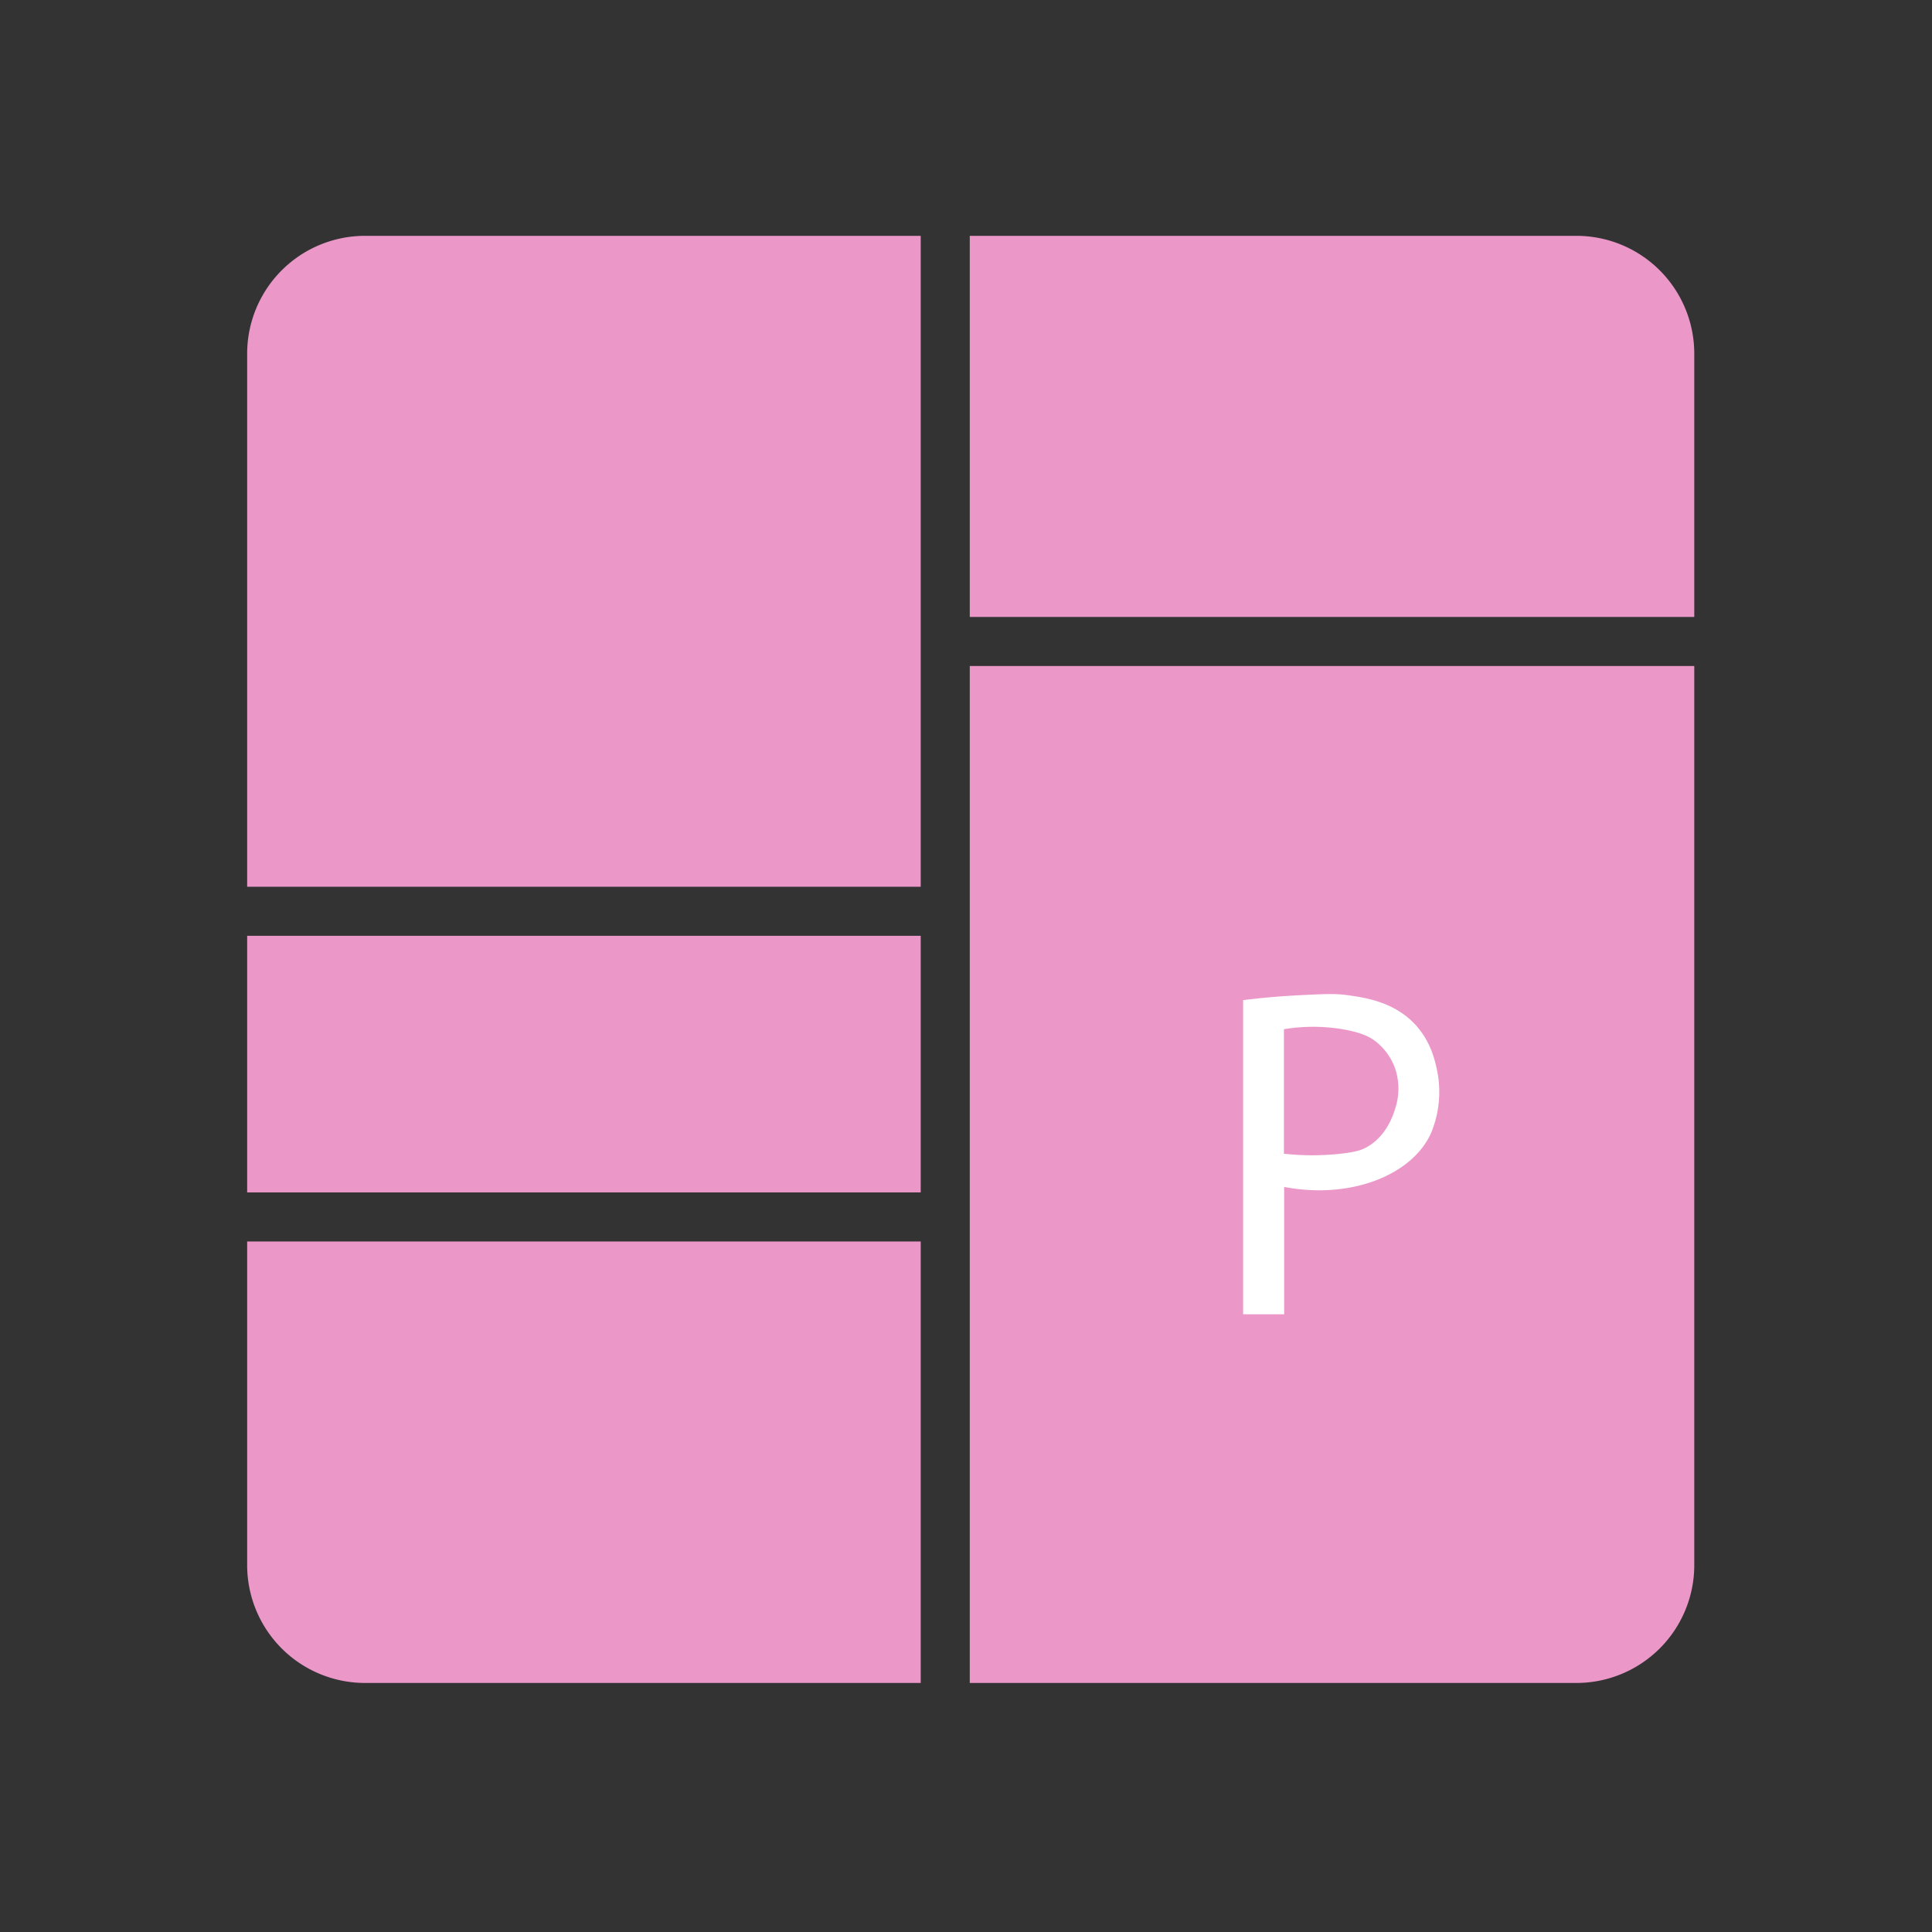<svg xmlns="http://www.w3.org/2000/svg" viewBox="0 0 1024 1024"><rect x="0" y="0" width="1024" height="1024" fill="#333333" stroke="none"/><g id="Capa_2" data-name="Capa 2"><g id="Etiquetas"><rect width="1024" height="1024" style="fill:none"/></g><g id="CollageStyle"><path d="M488,125V470H131V187.47A62.47,62.47,0,0,1,193.47,125Z" style="fill:#eb98c9"/><rect x="131" y="496" width="357" height="136" style="fill:#eb98c9"/><path d="M131,658H488V892H193.47A62.47,62.47,0,0,1,131,829.53Z" style="fill:#eb98c9"/><path d="M898,353V829.53A62.47,62.47,0,0,1,835.53,892H514V353H898Z" style="fill:#eb98c9"/><path d="M897,327H514V125H835.53A62.47,62.47,0,0,1,898,187.47V327" style="fill:#eb98c9"/></g><g id="Capa_7" data-name="Capa 7"><path d="M658.88,530.1V696.6h21.75V629.1c36.13,6.85,68.24-6.85,77.87-28.6a56.72,56.72,0,0,0,3-34c-1.08-4.89-3.26-14.41-11-23-11.22-12.45-26.61-14.65-36-16-6.73-1-13.16-.64-26,0C676.21,528.12,666,529.2,658.88,530.1Z" style="fill:#fff"/><path d="M680.5,545.5v66a138,138,0,0,0,30,0c8.36-.93,11.13-2.06,13-3,11.53-5.83,15.23-18.4,16-21a33.5,33.5,0,0,0,0-21,31.61,31.61,0,0,0-11-15c-2.08-1.52-6.33-4.2-17-6A95.16,95.16,0,0,0,680.5,545.5Z" style="fill:#eb98c9"/></g></g></svg>